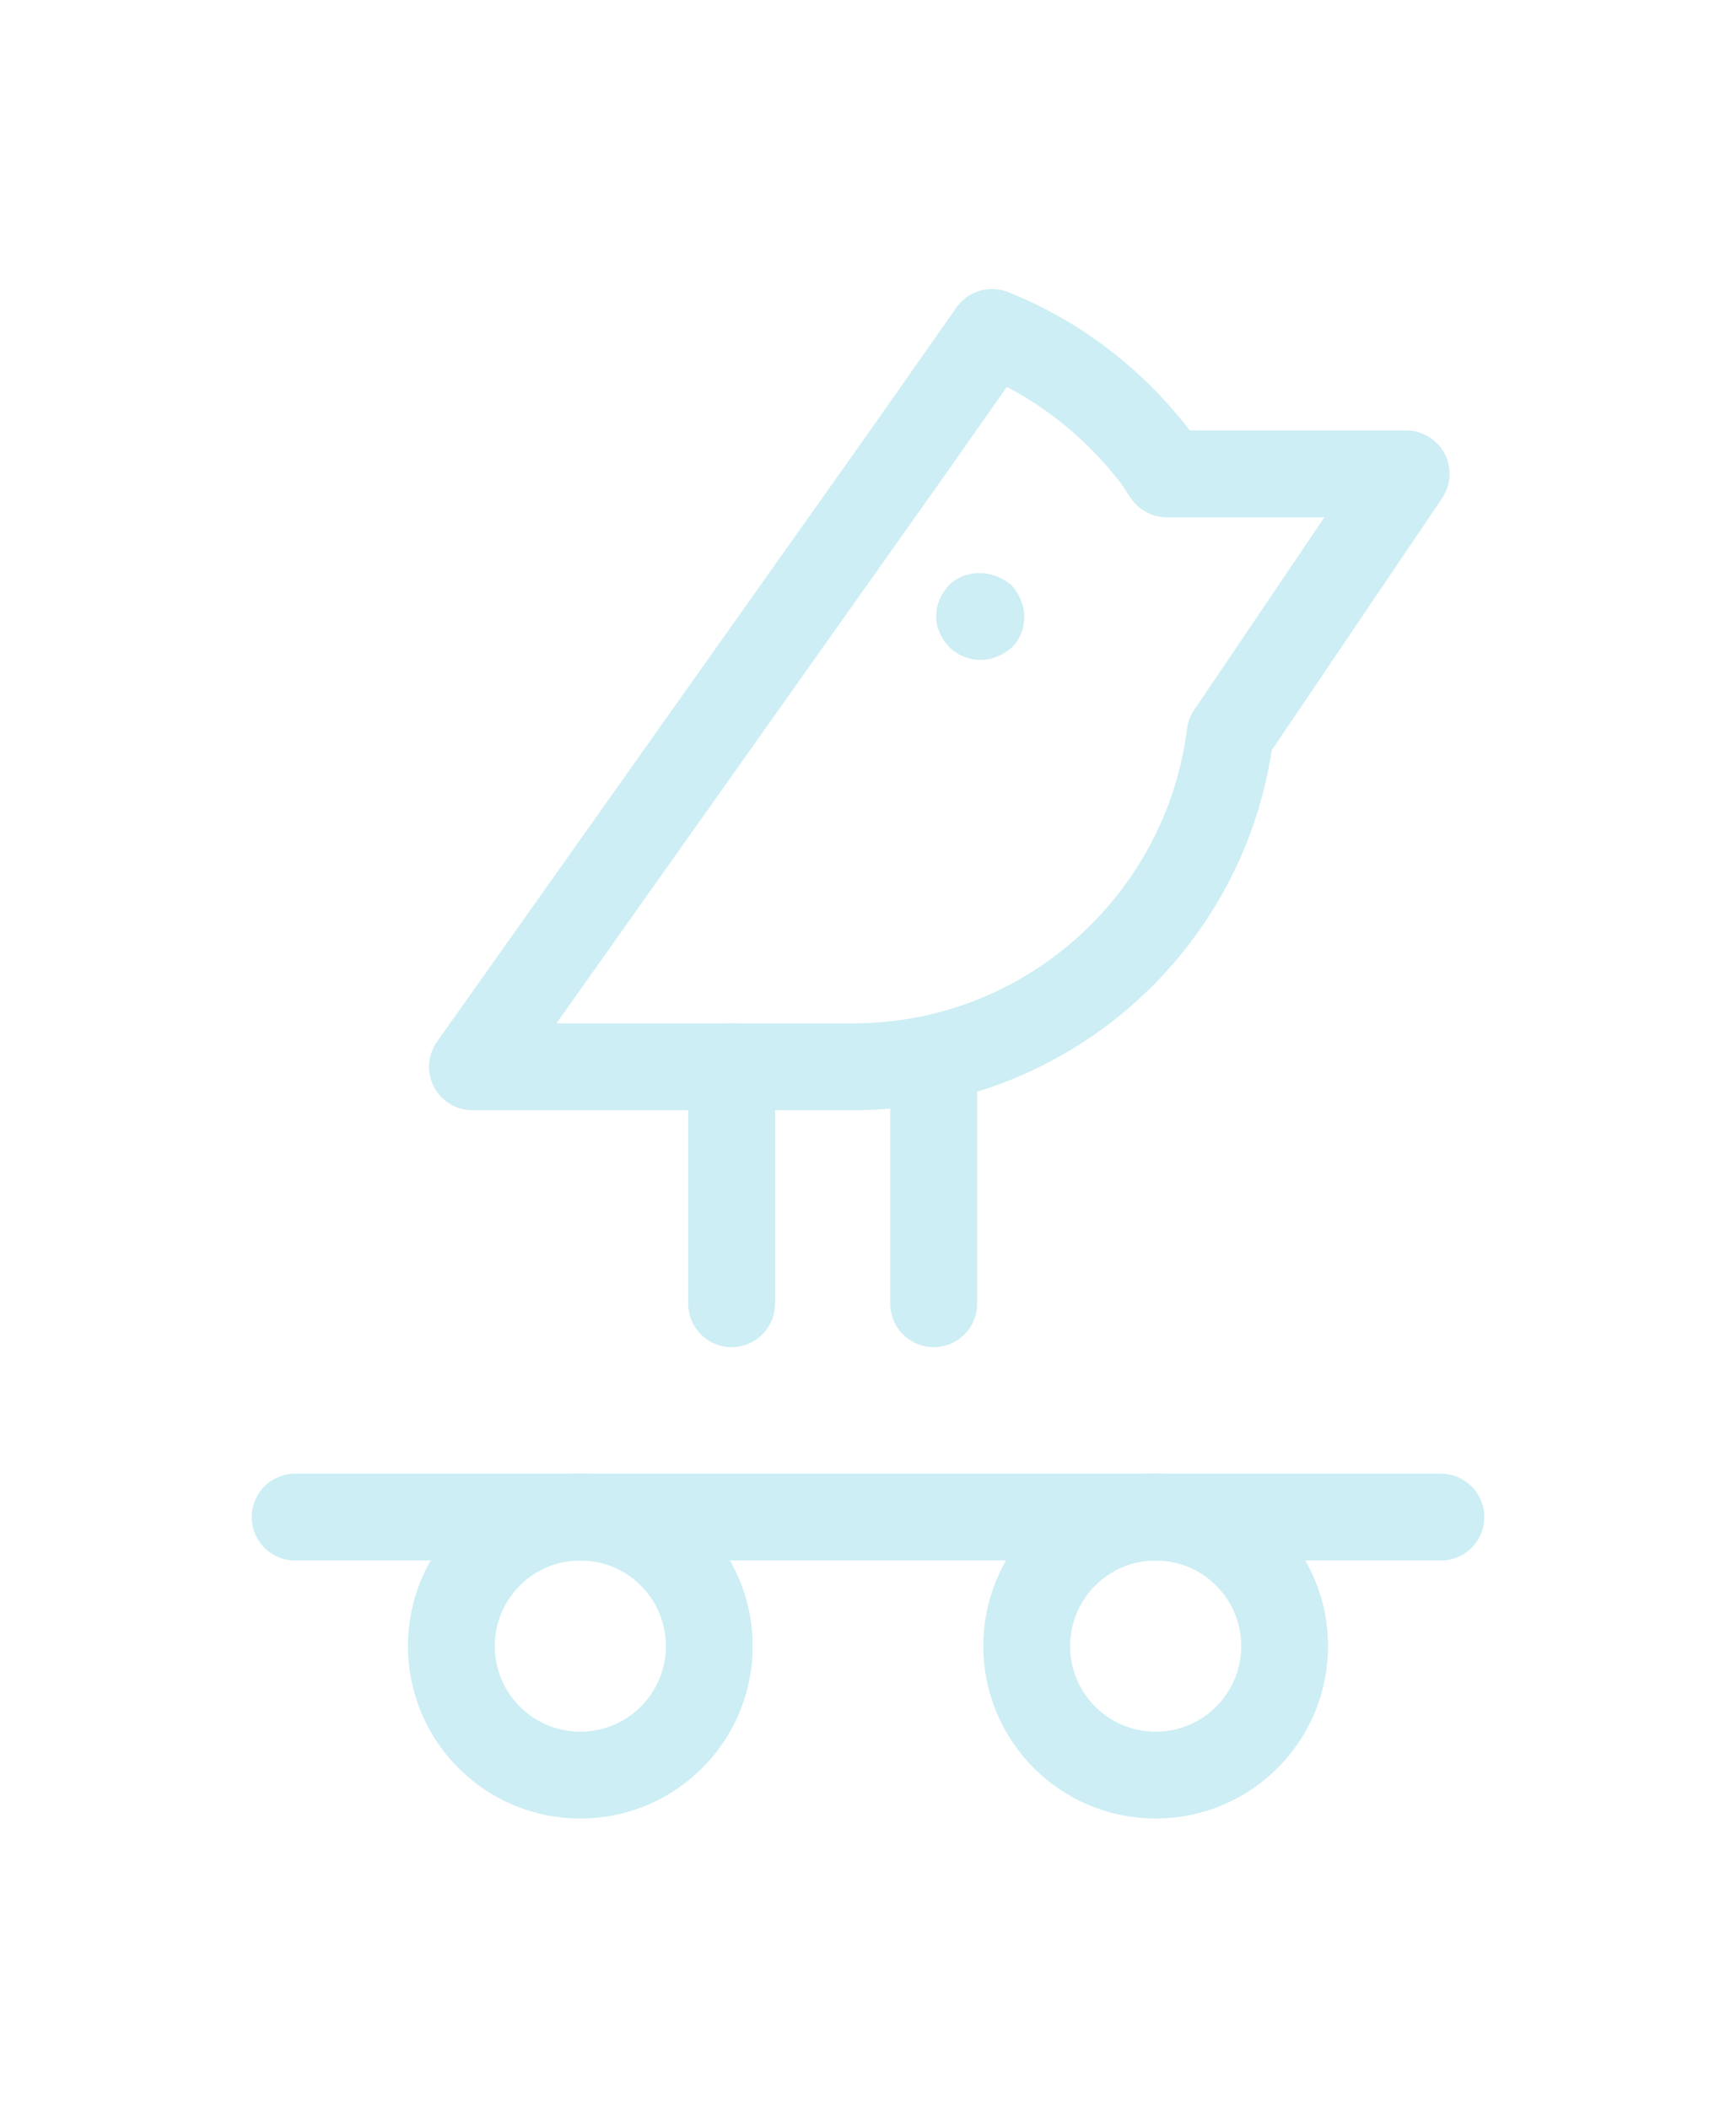 <?xml version="1.0" encoding="utf-8"?>
<!-- Generator: Adobe Illustrator 19.0.0, SVG Export Plug-In . SVG Version: 6.00 Build 0)  -->
<svg version="1.1" id="Layer_3" xmlns="http://www.w3.org/2000/svg" xmlns:xlink="http://www.w3.org/1999/xlink" x="0px" y="0px"
	 viewBox="-929 916 140 170" style="enable-background:new -929 916 140 170;" xml:space="preserve">
<style type="text/css">
	.st0{opacity:0.2;}
	.st1{fill:none;stroke:#00ACC9;stroke-width:7;stroke-linecap:round;stroke-linejoin:round;stroke-miterlimit:10;}
	.st2{fill:#00ACC9;}
</style>
<g id="XMLID_53_">
	<g id="XMLID_1931_" class="st0">
		<line id="XMLID_1934_" class="st1" x1="-870" y1="1021.1" x2="-870" y2="1002"/>
		<line id="XMLID_1933_" class="st1" x1="-853.7" y1="1021.1" x2="-853.7" y2="1002"/>
		<path id="XMLID_1932_" class="st1" d="M-815.6,954.2h-19.3c-0.3-0.4-0.5-0.8-0.8-1.2c-3.4-4.5-8-8.1-13.3-10.2l-6.6,9.4
			l-35.3,49.8l0,0h30.7c15.6,0,28.5-11.7,30.4-26.8L-815.6,954.2z"/>
		<g id="XMLID_279_">
			<g id="XMLID_280_">
				<g id="XMLID_281_">
					<g id="XMLID_282_">
						<g id="XMLID_283_">
							<path class="st2" d="M-850,962.2c-0.9,0-1.8,0.3-2.5,1c-0.6,0.7-1,1.5-1,2.5c0,0.9,0.4,1.8,1.1,2.5c0.6,0.6,1.5,1,2.5,1
								c0.9,0,1.8-0.4,2.5-1c0.7-0.7,1-1.6,1-2.5s-0.4-1.8-1-2.5C-848.1,962.6-849,962.2-850,962.2L-850,962.2z"/>
						</g>
					</g>
				</g>
			</g>
		</g>
	</g>
	<g id="XMLID_1926_" class="st0">
		<g id="XMLID_1928_">
			<circle id="XMLID_1930_" class="st1" cx="-882.2" cy="1048.7" r="10.4"/>
			<circle id="XMLID_1929_" class="st1" cx="-835.8" cy="1048.7" r="10.4"/>
		</g>
		<line id="XMLID_1927_" class="st1" x1="-812.8" y1="1038.3" x2="-905.2" y2="1038.3"/>
	</g>
</g>
</svg>
